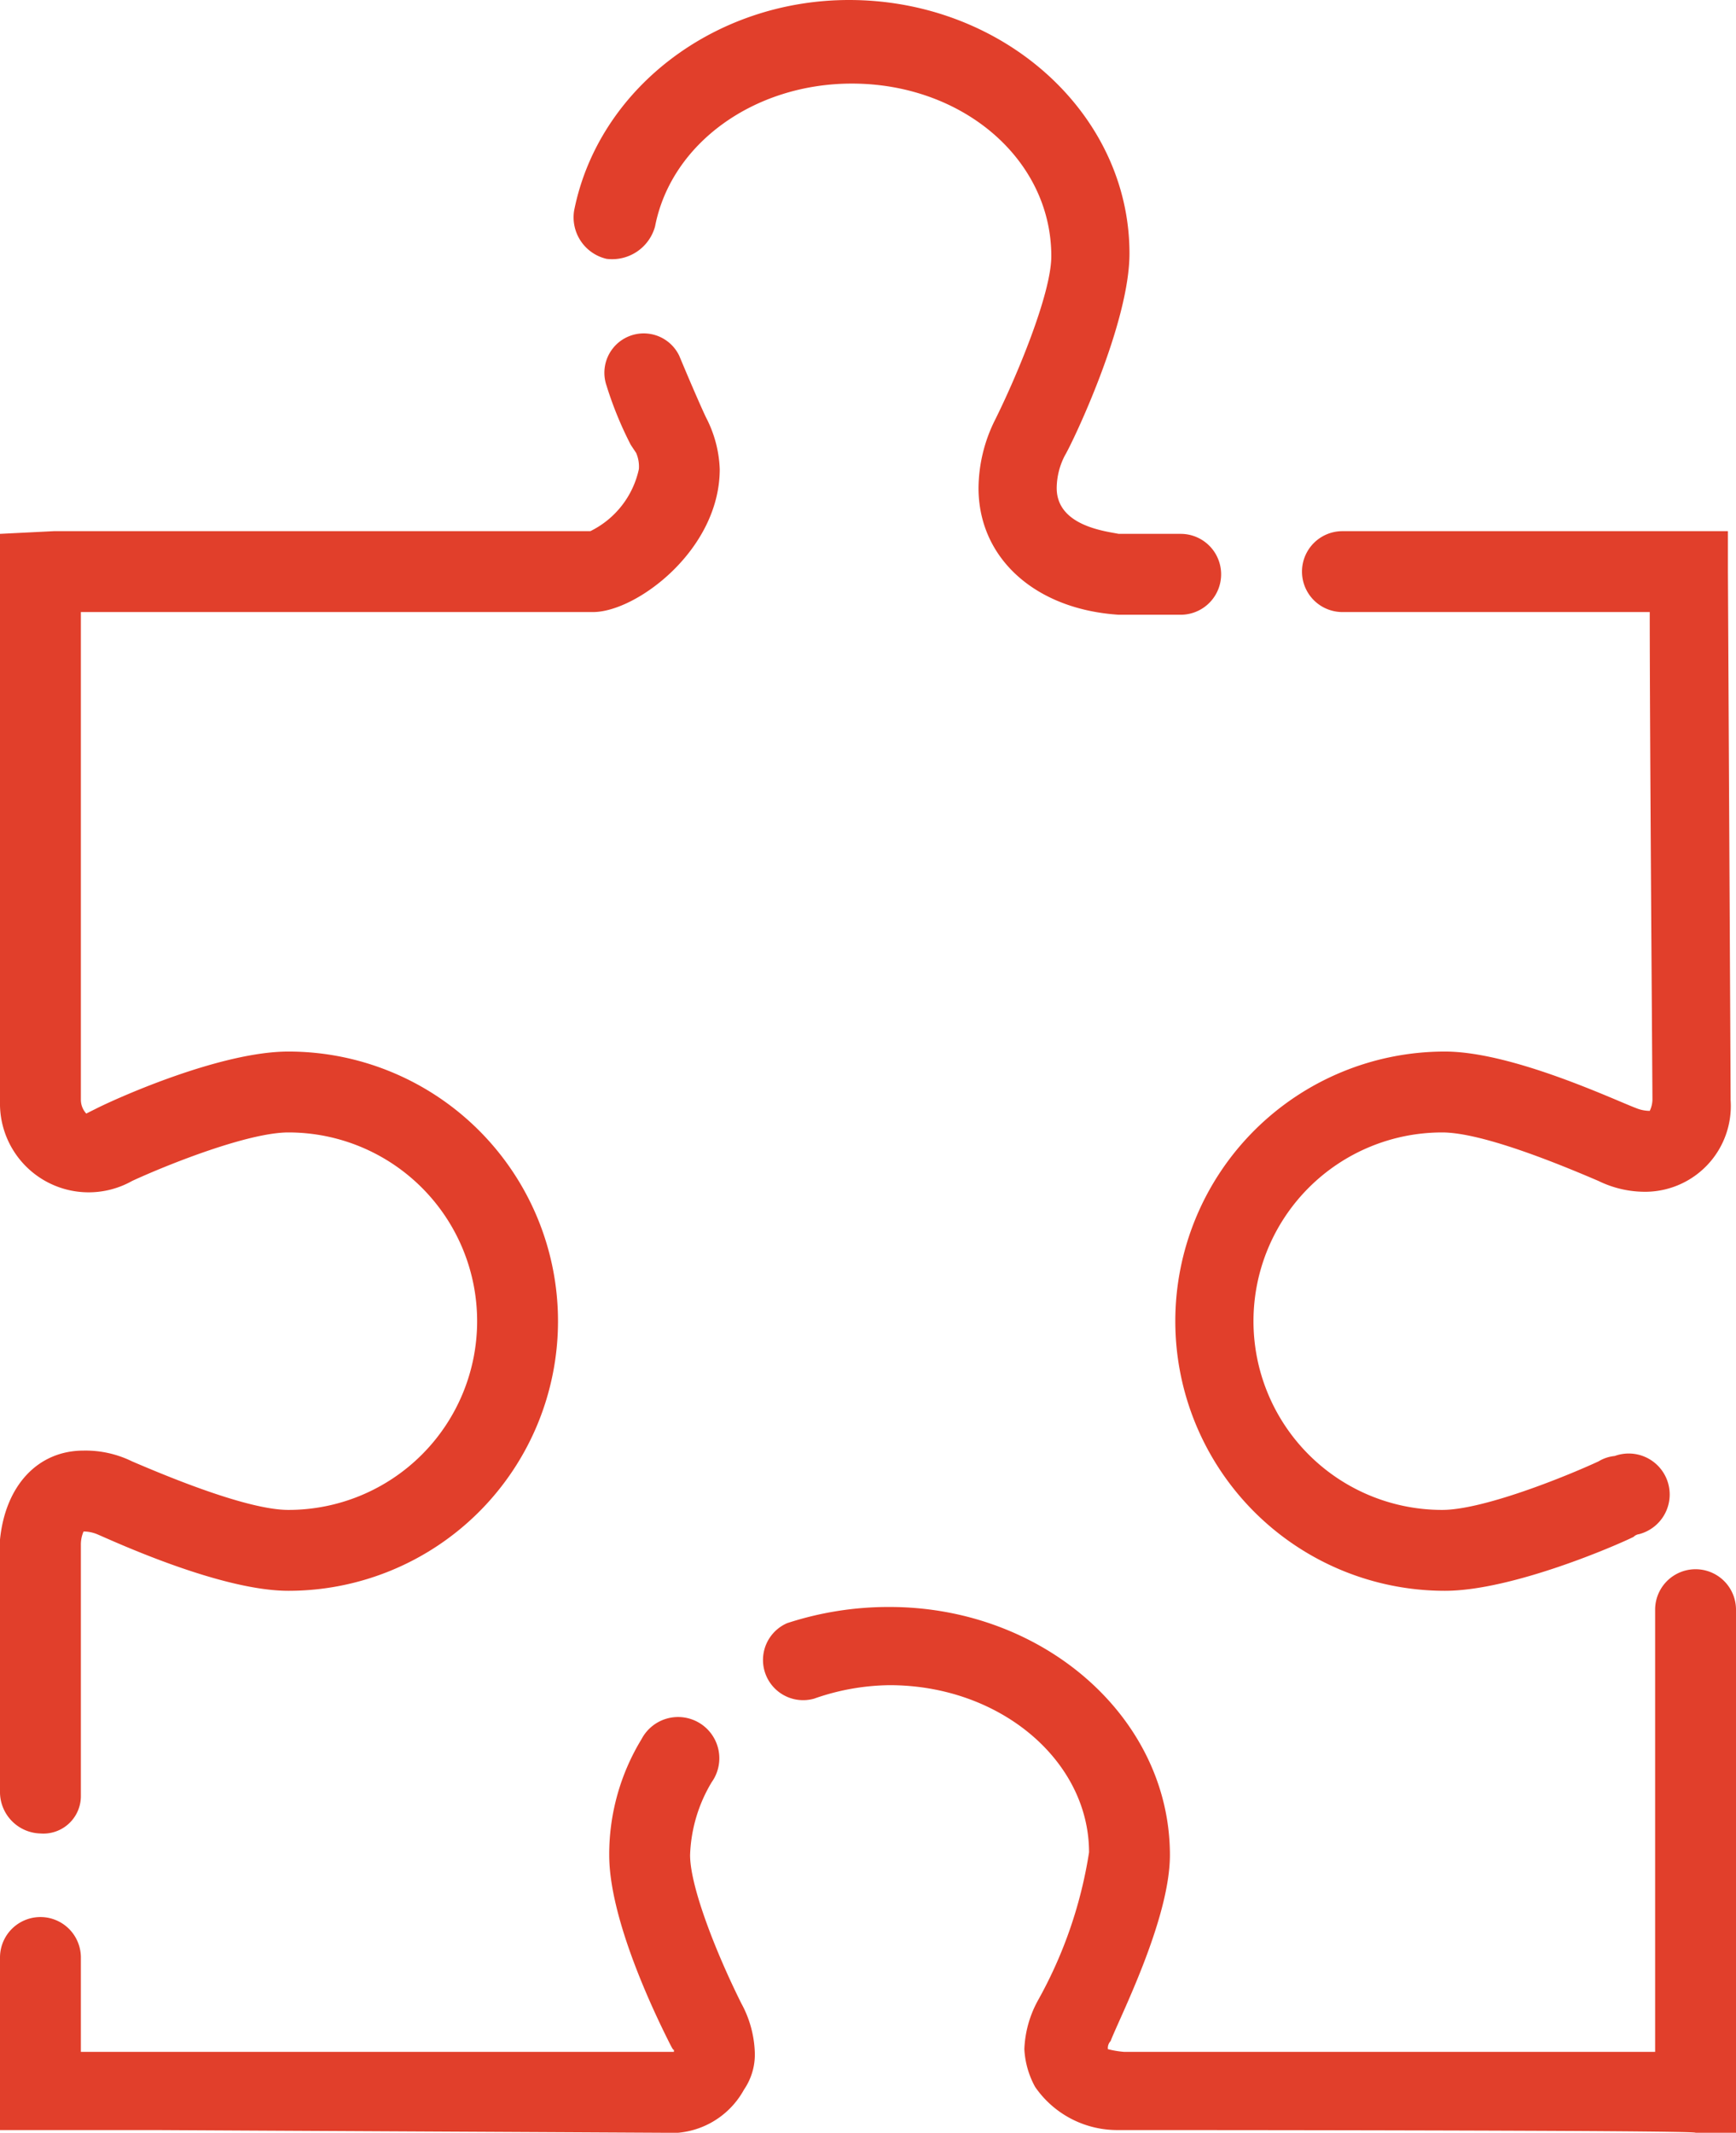 <svg id="Layer_1" data-name="Layer 1" xmlns="http://www.w3.org/2000/svg" viewBox="0 0 64.4 79.1"><defs><style>.cls-1{fill:#e13f2b;}</style></defs><title>4r</title><path class="cls-1" d="M84.2,114.9h0a3.7,3.7,0,0,1-3-1.6,3.26,3.26,0,0,1-.4-1.4,4.07,4.07,0,0,1,.5-1.8,16.41,16.41,0,0,0,1.9-5.5c0-3.4-3.3-6.2-7.4-6.2a8.68,8.68,0,0,0-2.8.5,1.49,1.49,0,0,1-1-2.8,12.09,12.09,0,0,1,3.8-.6c5.7,0,10.4,4.1,10.4,9.2,0,2.4-1.9,6.1-2.2,6.9a0.37,0.37,0,0,0-.1.3,3.54,3.54,0,0,0,.6.1h19.7V95.6a1.5,1.5,0,0,1,3,0V115h-1.5c0-.1-21-0.1-21.5-0.1h0Zm-35.7,0H42.8v-6.4a1.5,1.5,0,0,1,3,0V112h22v-0.1c0,0.1-.1-0.1-0.2-0.3-0.5-1-2.2-4.5-2.2-6.9a8.21,8.21,0,0,1,1.2-4.3,1.53,1.53,0,1,1,2.6,1.6,5.6,5.6,0,0,0-.8,2.7c0,1.2,1,3.7,1.9,5.5a4.07,4.07,0,0,1,.5,1.8,2.3,2.3,0,0,1-.4,1.4,3.1,3.1,0,0,1-3,1.6Zm-4.2-11a1.54,1.54,0,0,1-1.5-1.5V93c0.2-2,1.4-3.3,3.1-3.3a3.92,3.92,0,0,1,1.8.4c1.4,0.6,4.3,1.8,5.8,1.8a7,7,0,0,0,0-14c-1.5,0-4.5,1.2-5.8,1.8a3.29,3.29,0,0,1-4.9-2.8V55.7l2-.1H64.7a3.35,3.35,0,0,0,1.8-2.3,1.27,1.27,0,0,0-.1-0.6l-0.2-.3a13.53,13.53,0,0,1-.9-2.2A1.46,1.46,0,0,1,68,49.1c0.5,1.2.9,2.1,1,2.3h0a4.49,4.49,0,0,1,.5,1.9c0,3-3.1,5.3-4.7,5.3h-19V76.7a0.76,0.76,0,0,0,.2.5l0.4-.2c0.8-.4,4.6-2.1,7.1-2.1a10,10,0,0,1,0,20c-2.5,0-6.4-1.8-7.1-2.1a1.34,1.34,0,0,0-.5-0.1,1.21,1.21,0,0,0-.1.5v9.3A1.39,1.39,0,0,1,44.3,103.9Zm52.1-9a10,10,0,0,1,0-20c2.5,0,6.3,1.8,7.1,2.1a1.34,1.34,0,0,0,.5.1,1,1,0,0,0,.1-0.4c0-.6-0.1-13.6-0.1-18.1H92.6a1.5,1.5,0,0,1,0-3h14.3v1.5S107,76,107,76.7a3.18,3.18,0,0,1-3.1,3.4,3.92,3.92,0,0,1-1.8-.4c-1.4-.6-4.3-1.8-5.8-1.8a7,7,0,0,0,0,14c1.5,0,4.5-1.2,5.8-1.8a1.42,1.42,0,0,1,.6-0.2,1.52,1.52,0,1,1,.9,2.9,0.35,0.35,0,0,0-.2.1C102.8,93.2,98.9,94.9,96.4,94.9ZM84.3,58.7c-3.1-.2-5.2-2.1-5.2-4.7a5.73,5.73,0,0,1,.6-2.5c0.8-1.6,2.1-4.7,2.1-6.1,0-3.6-3.3-6.4-7.4-6.4-3.6,0-6.7,2.2-7.3,5.3a1.65,1.65,0,0,1-1.8,1.2,1.58,1.58,0,0,1-1.2-1.8c0.9-4.5,5.2-7.8,10.2-7.8,5.7,0,10.4,4.2,10.4,9.4,0,2.6-2.1,7-2.4,7.5A2.66,2.66,0,0,0,82,54c0,1.4,1.8,1.6,2.3,1.7h2.3a1.5,1.5,0,0,1,0,3H84.3Z" transform="translate(-42.8 -35.9)"/></svg>